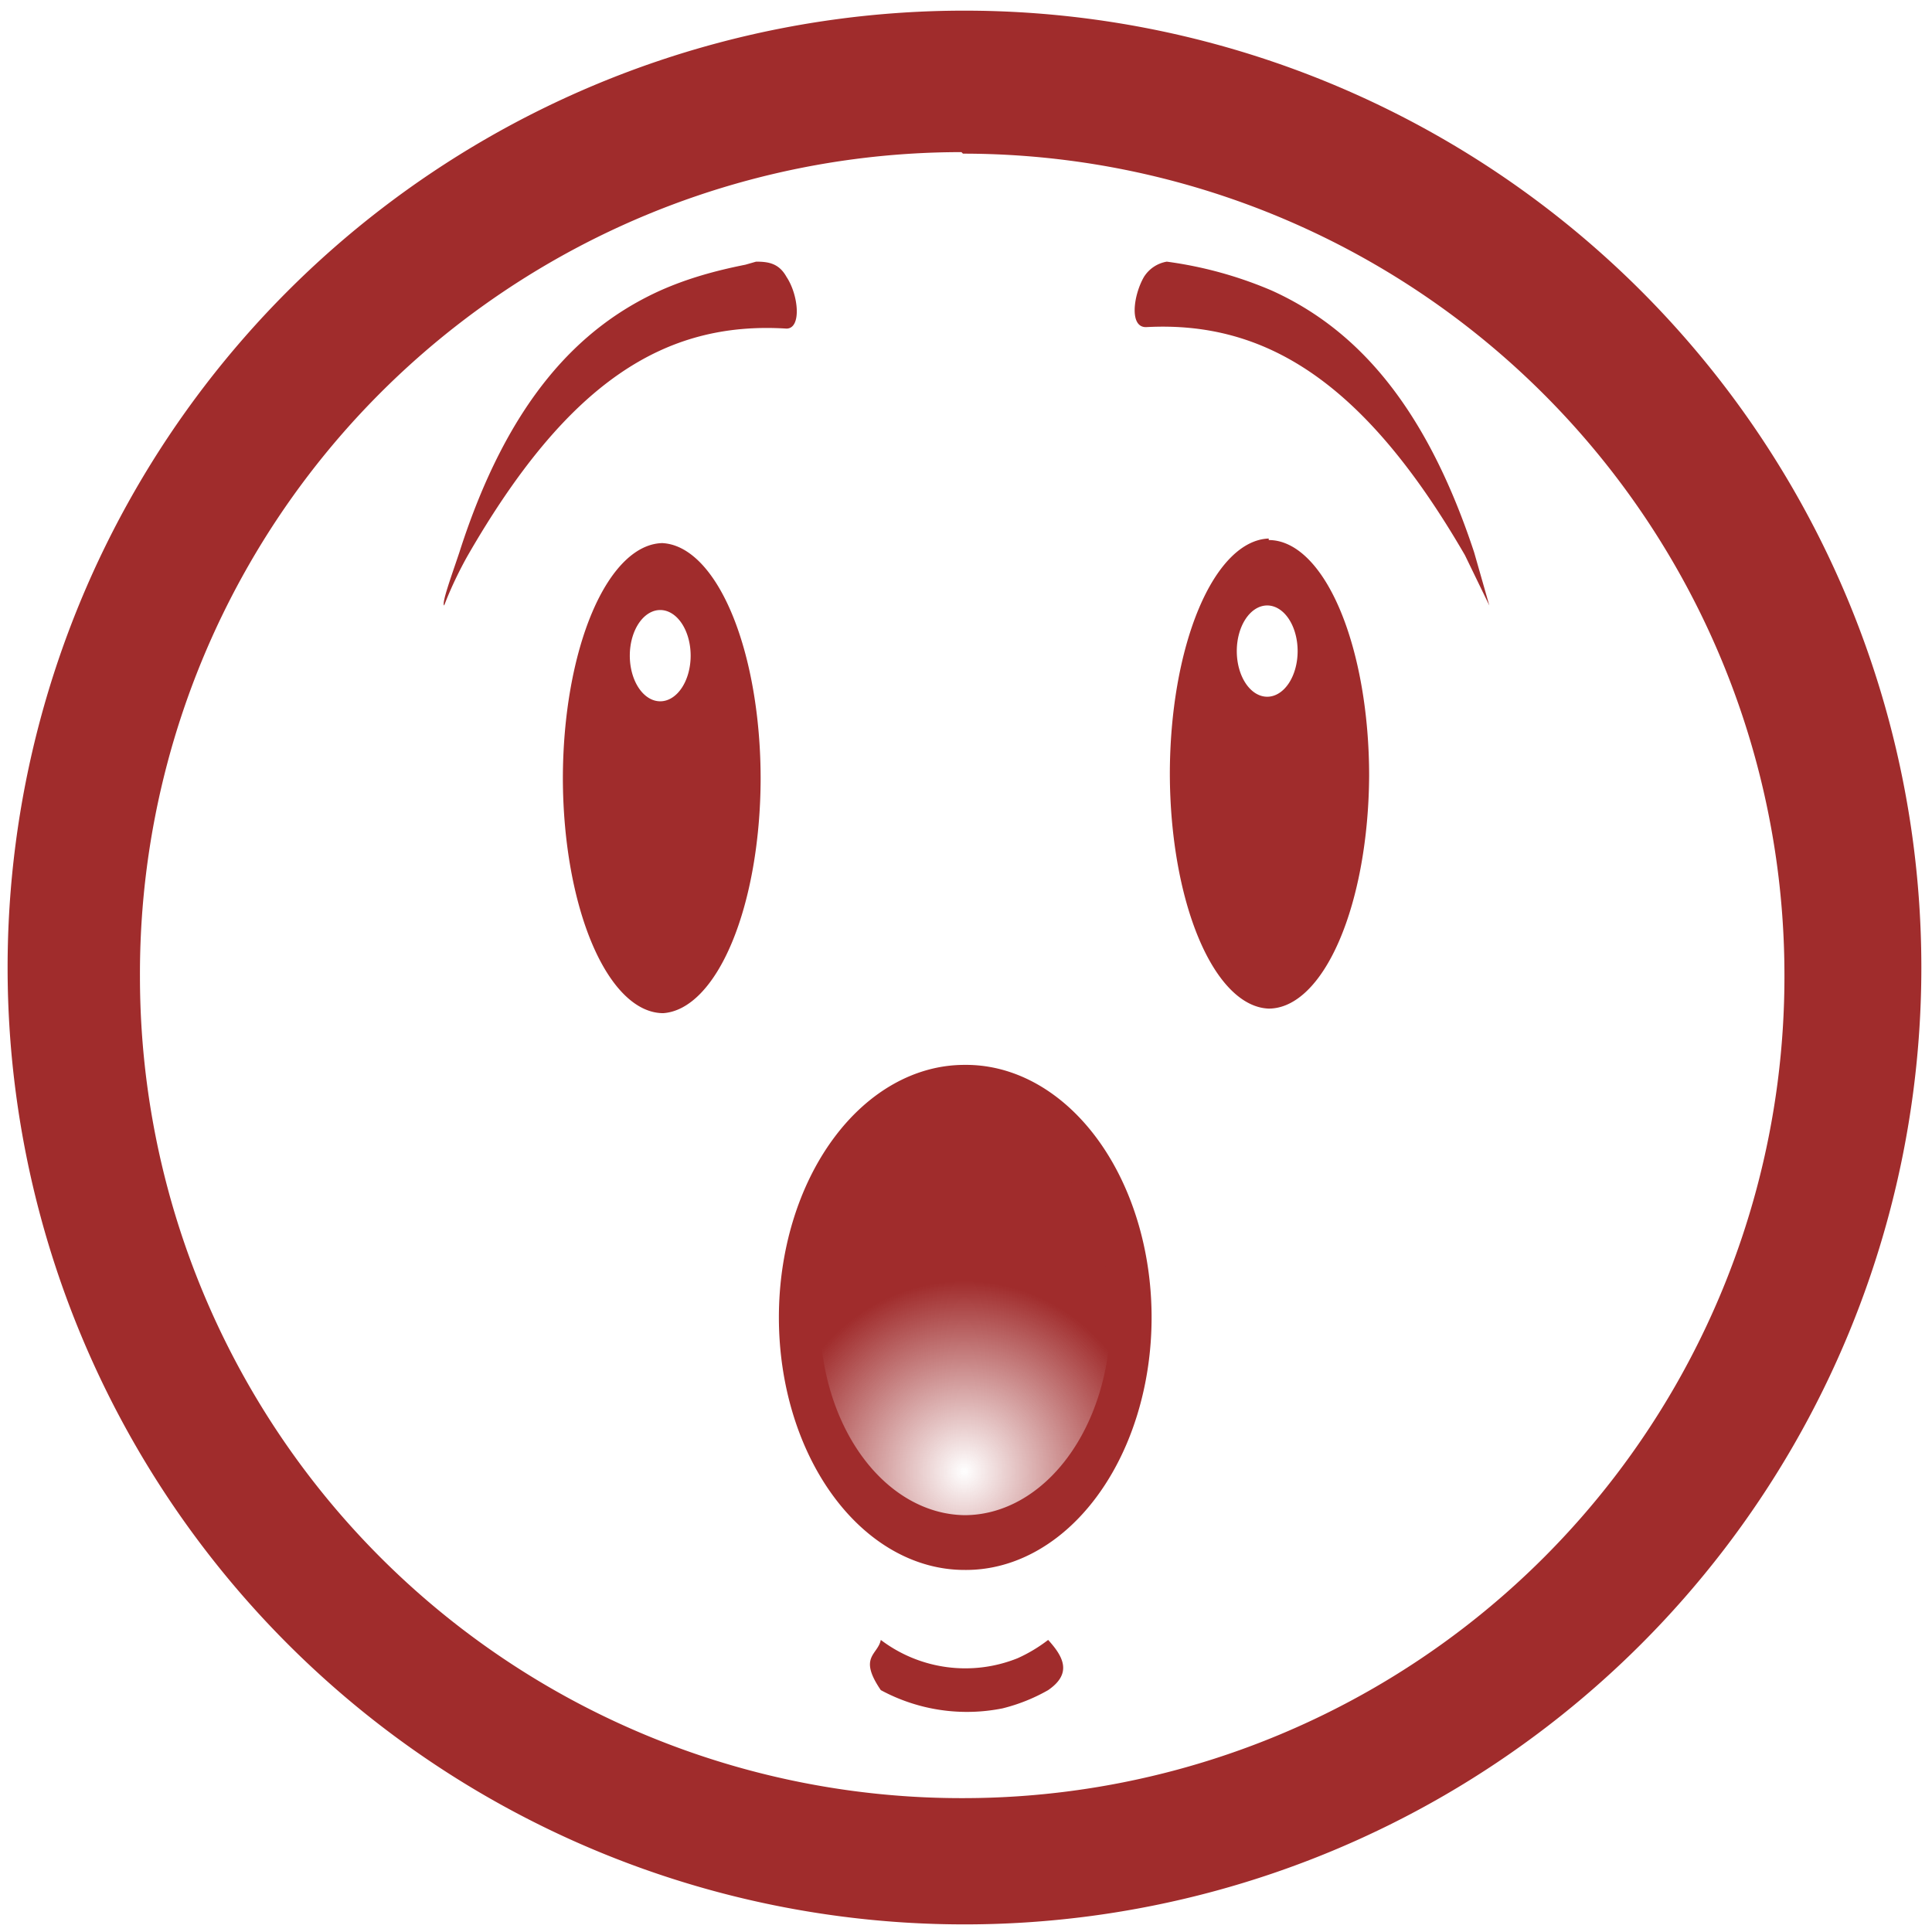 <svg xmlns="http://www.w3.org/2000/svg" xmlns:xlink="http://www.w3.org/1999/xlink" width="48" height="48" viewBox="0 0 12.7 12.7"><defs><linearGradient id="a"><stop offset="0" stop-color="#a02c2c" stop-opacity="0"/><stop offset="1" stop-color="#a02c2c"/></linearGradient><radialGradient xlink:href="#a" id="b" cx="6.34" cy="9.12" fx="6.34" fy="9.12" r="1.15" gradientTransform="matrix(1.066 0 0 1.088 -.42 -.25)" gradientUnits="userSpaceOnUse"/></defs><path style="marker:none" d="M6.34 7.1A1.15 1.57 0 0 1 7.5 8.66a1.15 1.57 0 0 1-1.15 1.57A1.15 1.57 0 0 1 5.2 8.66 1.15 1.57 0 0 1 6.34 7.1z" overflow="visible" fill="url(#b)"/><path style="marker:none" d="M6.34.07a6.29 6.29 0 0 0-6.29 6.3 6.29 6.29 0 0 0 6.3 6.28 6.29 6.29 0 0 0 6.28-6.29A6.29 6.29 0 0 0 6.34.07zM6.32 1l.01.01a5.4 5.4 0 0 1 5.4 5.4 5.4 5.4 0 0 1-5.4 5.41 5.4 5.4 0 0 1-5.41-5.4A5.4 5.4 0 0 1 6.32 1zm-1.35.72l-.07.02c-.2.04-.38.09-.56.17-.53.24-1 .72-1.32 1.72-.05.15-.12.34-.1.35 0 0 .05-.14.15-.32.66-1.15 1.3-1.55 2.1-1.5.1 0 .08-.22 0-.34-.05-.09-.12-.1-.2-.1zm2.7 0a.22.22 0 0 0-.15.1c-.07.12-.1.34.02.33.78-.04 1.43.36 2.09 1.5l.16.33-.1-.35c-.33-1-.8-1.48-1.33-1.72a2.64 2.64 0 0 0-.69-.19zm.67 1.82a.66 1.55 0 0 0-.65 1.55.66 1.55 0 0 0 .65 1.54A.66 1.55 0 0 0 9 5.1a.66 1.55 0 0 0-.66-1.55zm-3.98.03a.66 1.55 0 0 0-.66 1.55.66 1.55 0 0 0 .66 1.54A.66 1.55 0 0 0 5 5.12a.66 1.55 0 0 0-.65-1.55zm3.97.41a.2.3 0 0 1 .2.3.2.3 0 0 1-.2.3.2.3 0 0 1-.2-.3.2.3 0 0 1 .2-.3zm-3.99.03a.2.3 0 0 1 .2.3.2.3 0 0 1-.2.3.2.3 0 0 1-.2-.3.2.3 0 0 1 .2-.3zm2 2.99a1.22 1.66 0 0 0-1.22 1.66 1.22 1.66 0 0 0 1.22 1.66 1.22 1.66 0 0 0 1.23-1.66A1.22 1.66 0 0 0 6.34 7zm0 .36a.96 1.3 0 0 1 .96 1.3.96 1.3 0 0 1-.96 1.3.96 1.3 0 0 1-.95-1.3.96 1.3 0 0 1 .95-1.3zm-.55 3.42c-.02.1-.15.11 0 .33a1.19 1.19 0 0 0 .8.12 1.17 1.17 0 0 0 .3-.12c.16-.11.1-.22 0-.33a1 1 0 0 1-.2.12.92.92 0 0 1-.9-.12z" overflow="visible" fill="#a02c2c"/></svg>